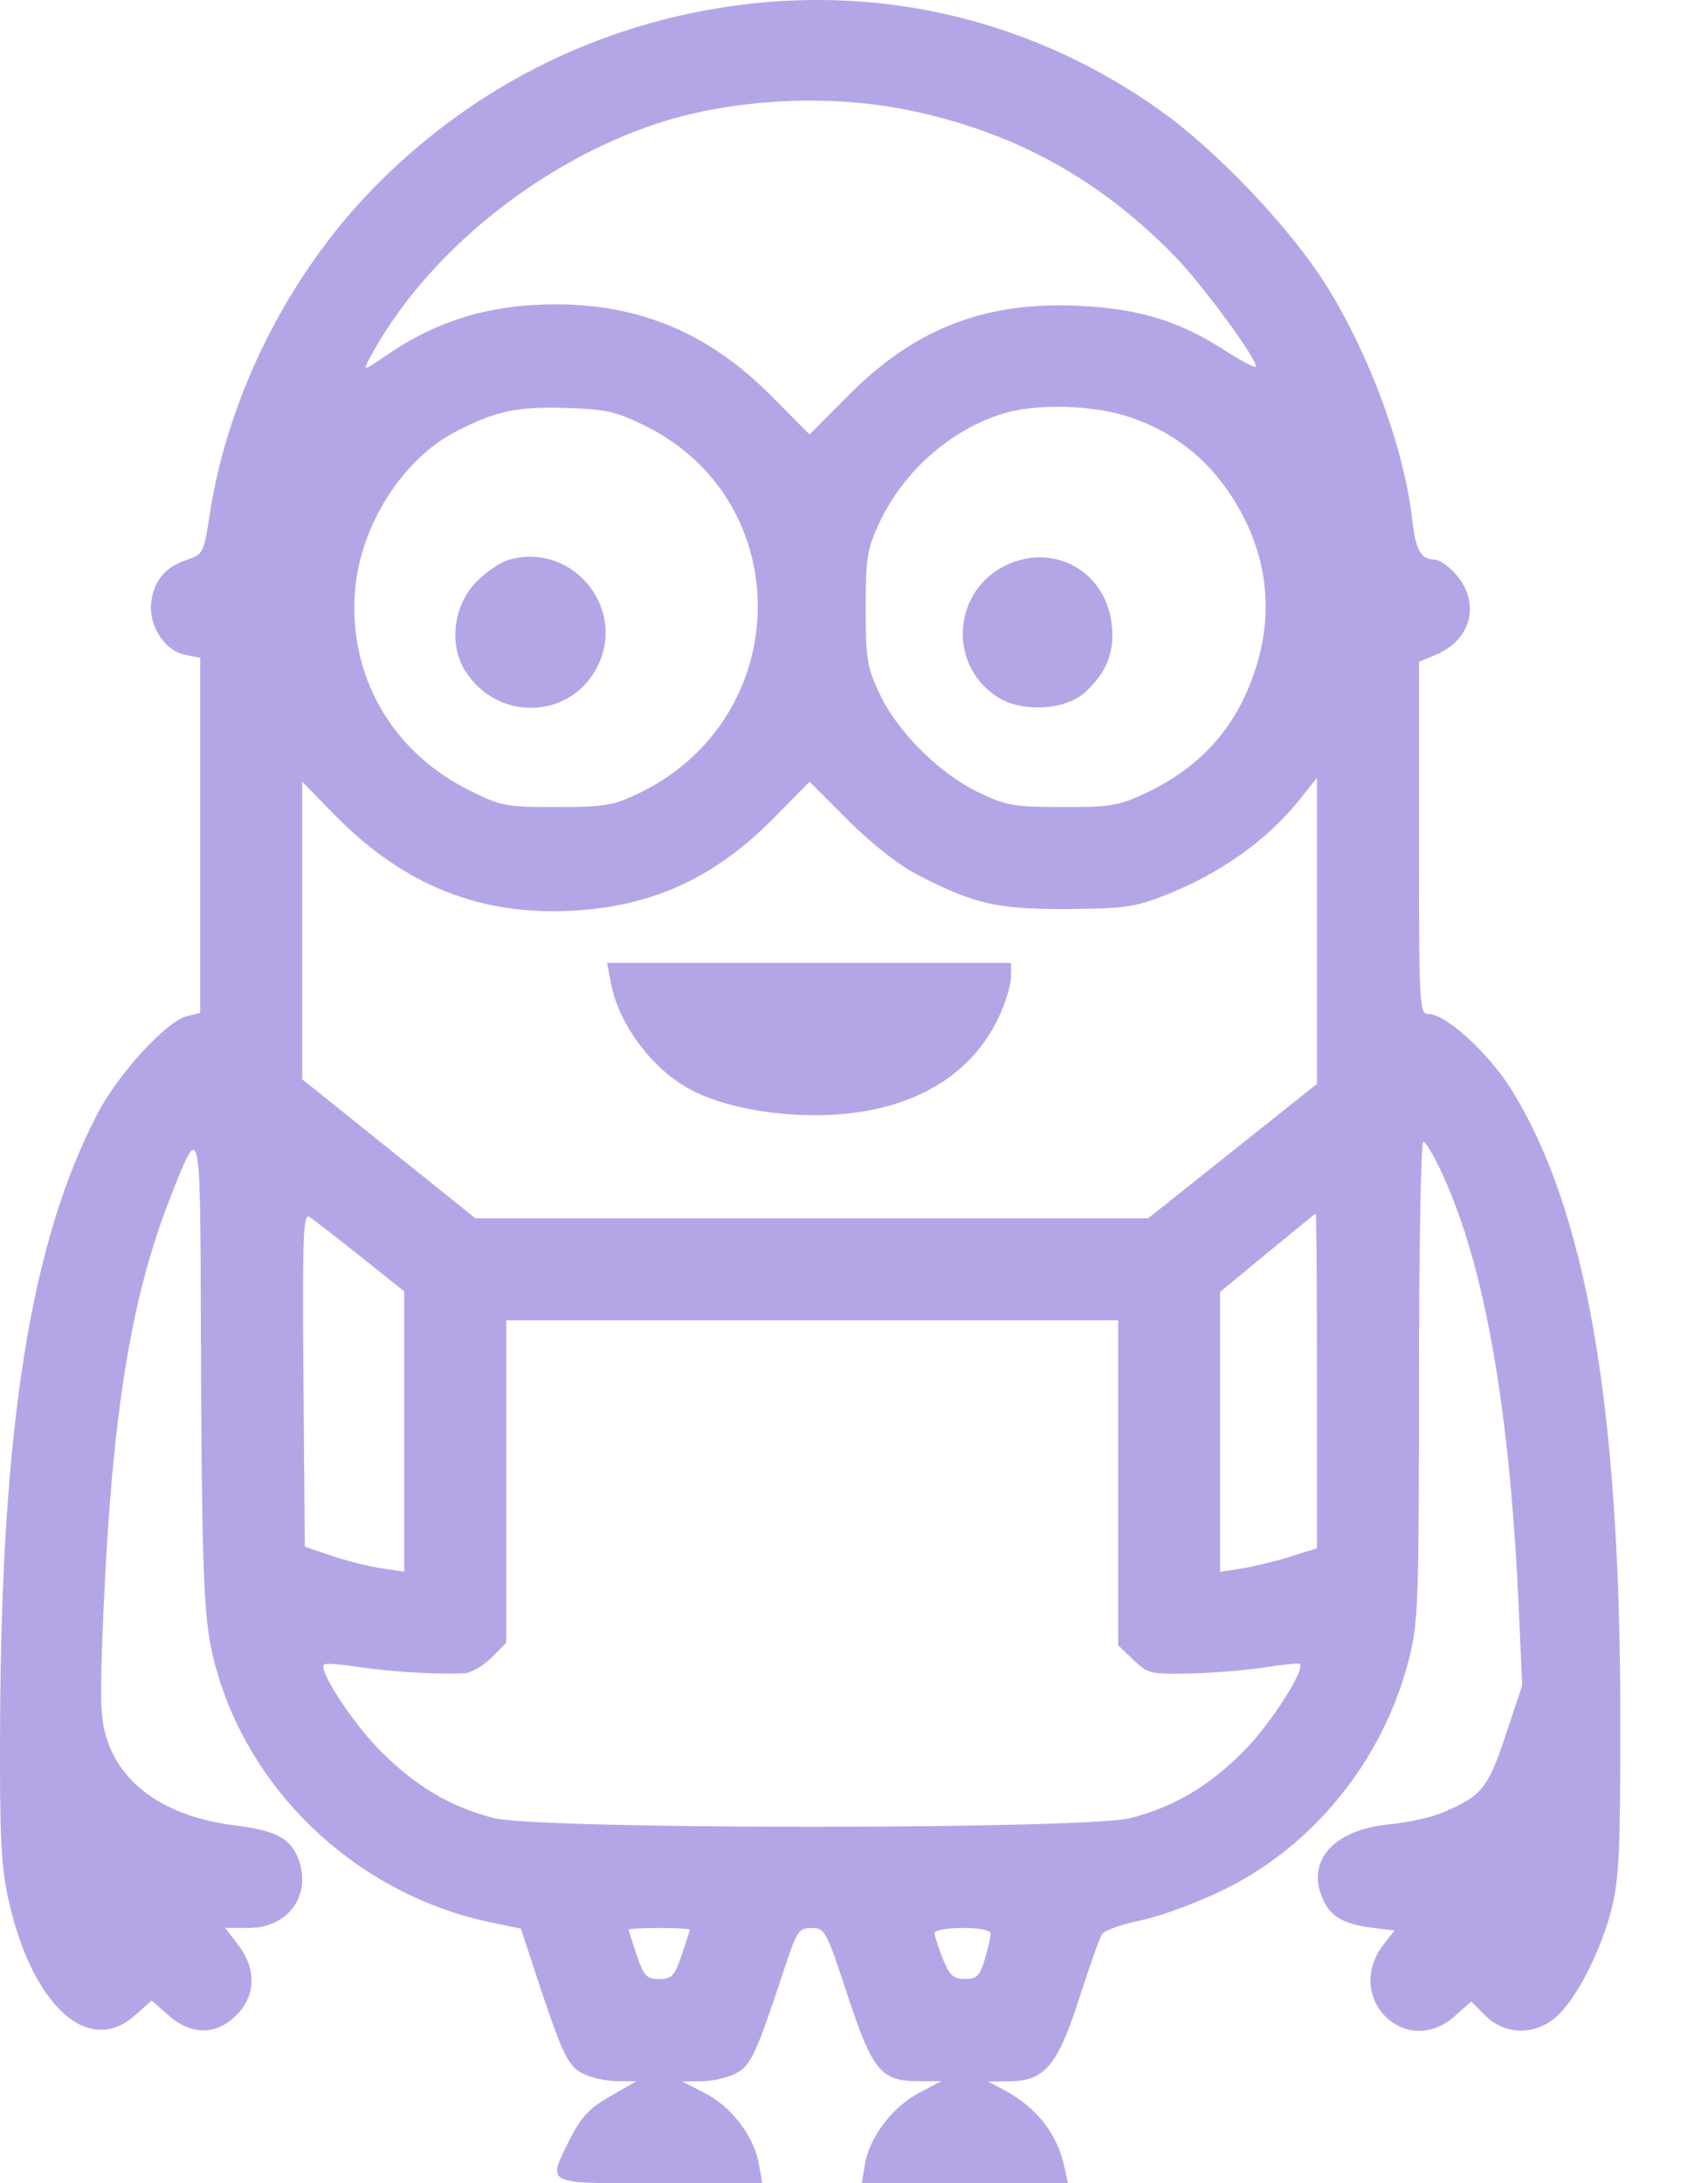 <svg width="18" height="23" viewBox="0 0 18 23" fill="none" xmlns="http://www.w3.org/2000/svg">
<path fill-rule="evenodd" clip-rule="evenodd" d="M7.955 0.034C6.425 0.194 5.033 0.866 3.95 1.967C3.045 2.887 2.402 4.163 2.21 5.42C2.148 5.823 2.139 5.841 1.973 5.896C1.748 5.97 1.628 6.108 1.595 6.332C1.558 6.578 1.731 6.855 1.949 6.898L2.11 6.93V8.8V10.671L1.967 10.706C1.751 10.761 1.247 11.311 1.027 11.733C0.326 13.075 0.017 15.005 0.001 18.132C-0.005 19.347 0.01 19.654 0.09 20.015C0.338 21.128 0.932 21.67 1.423 21.23L1.598 21.074L1.775 21.23C2.018 21.443 2.277 21.443 2.491 21.229C2.697 21.023 2.704 20.744 2.511 20.49L2.374 20.31H2.622C3.056 20.31 3.305 19.933 3.128 19.544C3.042 19.356 2.886 19.281 2.47 19.229C1.766 19.14 1.287 18.817 1.127 18.322C1.055 18.098 1.05 17.905 1.092 16.94C1.183 14.894 1.379 13.679 1.789 12.631C2.113 11.801 2.11 11.785 2.117 13.966C2.124 16.352 2.144 16.967 2.223 17.351C2.518 18.78 3.711 19.95 5.184 20.254L5.489 20.317L5.634 20.757C5.926 21.643 5.981 21.761 6.142 21.844C6.227 21.888 6.389 21.924 6.501 21.924L6.705 21.925L6.429 22.084C6.213 22.207 6.122 22.304 6.012 22.524C5.764 23.024 5.717 23 6.953 23H8.034L7.998 22.798C7.947 22.506 7.709 22.193 7.431 22.051L7.189 21.927L7.393 21.925C7.505 21.925 7.667 21.888 7.752 21.844C7.913 21.761 7.968 21.644 8.261 20.754C8.396 20.343 8.417 20.31 8.553 20.31C8.693 20.31 8.709 20.341 8.929 21.009C9.193 21.813 9.284 21.924 9.677 21.924H9.92L9.683 22.049C9.404 22.197 9.161 22.517 9.115 22.799L9.082 23H10.169H11.255L11.217 22.825C11.142 22.476 10.92 22.195 10.574 22.013L10.413 21.928L10.637 21.926C11.01 21.923 11.147 21.759 11.374 21.05C11.481 20.717 11.589 20.413 11.614 20.375C11.639 20.336 11.826 20.27 12.03 20.228C12.235 20.186 12.631 20.038 12.911 19.9C13.859 19.431 14.58 18.531 14.848 17.48C14.946 17.097 14.954 16.876 14.954 14.546C14.954 13.161 14.975 12.027 15 12.027C15.025 12.027 15.12 12.19 15.211 12.39C15.652 13.361 15.912 14.854 16.006 16.949L16.042 17.755L15.867 18.281C15.68 18.842 15.615 18.922 15.196 19.097C15.078 19.146 14.828 19.201 14.641 19.219C14.064 19.273 13.77 19.593 13.933 19.988C14.015 20.187 14.151 20.269 14.462 20.308L14.696 20.337L14.587 20.476C14.146 21.034 14.809 21.706 15.336 21.235L15.505 21.085L15.655 21.235C15.855 21.436 16.167 21.444 16.392 21.254C16.603 21.077 16.866 20.569 16.982 20.117C17.063 19.8 17.077 19.5 17.076 18.078C17.073 14.785 16.711 12.72 15.916 11.46C15.681 11.087 15.234 10.682 15.057 10.682C14.958 10.682 14.954 10.617 14.954 8.827V6.972L15.135 6.896C15.504 6.742 15.603 6.359 15.352 6.06C15.276 5.969 15.17 5.895 15.117 5.895C14.976 5.895 14.919 5.794 14.883 5.478C14.8 4.734 14.44 3.75 13.983 3.016C13.607 2.412 12.834 1.597 12.232 1.167C10.974 0.271 9.481 -0.125 7.955 0.034ZM9.572 1.16C10.682 1.387 11.59 1.885 12.384 2.703C12.671 2.999 13.235 3.765 13.235 3.859C13.235 3.883 13.089 3.808 12.911 3.693C12.431 3.383 12.01 3.253 11.38 3.222C10.383 3.172 9.64 3.46 8.935 4.171L8.532 4.577L8.129 4.171C7.479 3.516 6.756 3.208 5.861 3.206C5.17 3.205 4.608 3.374 4.068 3.746C3.837 3.905 3.824 3.908 3.887 3.79C4.463 2.697 5.671 1.71 6.938 1.297C7.725 1.041 8.732 0.988 9.572 1.16ZM6.797 4.485C8.407 5.278 8.375 7.557 6.742 8.352C6.468 8.485 6.378 8.501 5.871 8.502C5.343 8.504 5.283 8.493 4.958 8.332C4.123 7.921 3.66 7.105 3.744 6.196C3.807 5.521 4.25 4.831 4.805 4.546C5.225 4.329 5.447 4.282 5.958 4.297C6.383 4.31 6.494 4.335 6.797 4.485ZM11.906 4.394C12.353 4.545 12.7 4.811 12.962 5.202C13.337 5.765 13.433 6.381 13.244 7.006C13.053 7.636 12.671 8.075 12.068 8.358C11.79 8.488 11.696 8.504 11.192 8.502C10.681 8.501 10.598 8.486 10.306 8.344C9.894 8.144 9.455 7.705 9.269 7.308C9.138 7.03 9.123 6.937 9.123 6.406C9.123 5.878 9.139 5.782 9.266 5.509C9.52 4.968 10.012 4.532 10.563 4.359C10.918 4.248 11.52 4.264 11.906 4.394ZM5.36 5.898C5.271 5.924 5.116 6.03 5.016 6.134C4.779 6.378 4.728 6.789 4.901 7.065C5.251 7.622 6.052 7.576 6.314 6.984C6.586 6.368 6.006 5.708 5.36 5.898ZM10.682 5.921C10.048 6.148 9.954 6.997 10.523 7.349C10.783 7.51 11.235 7.48 11.44 7.289C11.662 7.081 11.745 6.875 11.718 6.593C11.666 6.061 11.178 5.744 10.682 5.921ZM9.661 9.211C10.262 9.523 10.509 9.58 11.246 9.576C11.838 9.573 11.96 9.556 12.274 9.433C12.861 9.203 13.36 8.847 13.705 8.413L13.879 8.193V9.805V11.418L12.99 12.126L12.1 12.834H8.555H5.01L4.098 12.102L3.185 11.37V9.803V8.235L3.521 8.579C4.257 9.332 5.076 9.657 6.077 9.591C6.901 9.538 7.546 9.235 8.156 8.616L8.532 8.235L8.935 8.639C9.175 8.879 9.469 9.111 9.661 9.211ZM6.435 10.343C6.514 10.766 6.828 11.208 7.216 11.444C7.474 11.601 7.891 11.71 8.344 11.74C9.401 11.81 10.189 11.438 10.529 10.709C10.598 10.561 10.654 10.373 10.655 10.292L10.655 10.144H8.526H6.398L6.435 10.343ZM3.794 13.232L4.26 13.604V15.081V16.557L4.018 16.521C3.885 16.501 3.649 16.442 3.494 16.389L3.212 16.293L3.198 14.533C3.186 13.068 3.196 12.781 3.256 12.817C3.296 12.841 3.538 13.028 3.794 13.232ZM13.879 14.545V16.31L13.597 16.399C13.442 16.447 13.212 16.503 13.087 16.523L12.858 16.559V15.084V13.61L13.355 13.199C13.629 12.974 13.859 12.787 13.866 12.784C13.873 12.782 13.879 13.574 13.879 14.545ZM11.784 15.621V17.332L11.944 17.486C12.096 17.632 12.126 17.639 12.549 17.629C12.793 17.623 13.147 17.594 13.335 17.564C13.524 17.534 13.687 17.518 13.698 17.529C13.758 17.59 13.381 18.175 13.102 18.453C12.732 18.822 12.374 19.033 11.916 19.152C11.446 19.275 5.673 19.275 5.202 19.152C4.747 19.033 4.389 18.823 4.019 18.455C3.723 18.161 3.353 17.597 3.415 17.535C3.429 17.52 3.594 17.533 3.783 17.561C4.107 17.611 4.62 17.642 4.896 17.627C4.964 17.624 5.091 17.55 5.178 17.464L5.335 17.306V15.608V13.909H8.559H11.784V15.621ZM7.269 20.328C7.269 20.337 7.231 20.458 7.184 20.597C7.109 20.816 7.079 20.848 6.947 20.848C6.815 20.848 6.785 20.816 6.71 20.597C6.663 20.458 6.625 20.337 6.625 20.328C6.625 20.318 6.77 20.31 6.947 20.31C7.124 20.31 7.269 20.318 7.269 20.328ZM10.44 20.371C10.44 20.405 10.412 20.526 10.378 20.64C10.325 20.816 10.293 20.848 10.169 20.848C10.047 20.848 10.007 20.811 9.935 20.632C9.888 20.513 9.849 20.392 9.849 20.363C9.849 20.334 9.982 20.31 10.145 20.31C10.329 20.31 10.44 20.333 10.44 20.371Z" fill="#B4A6E6"/>
</svg>
